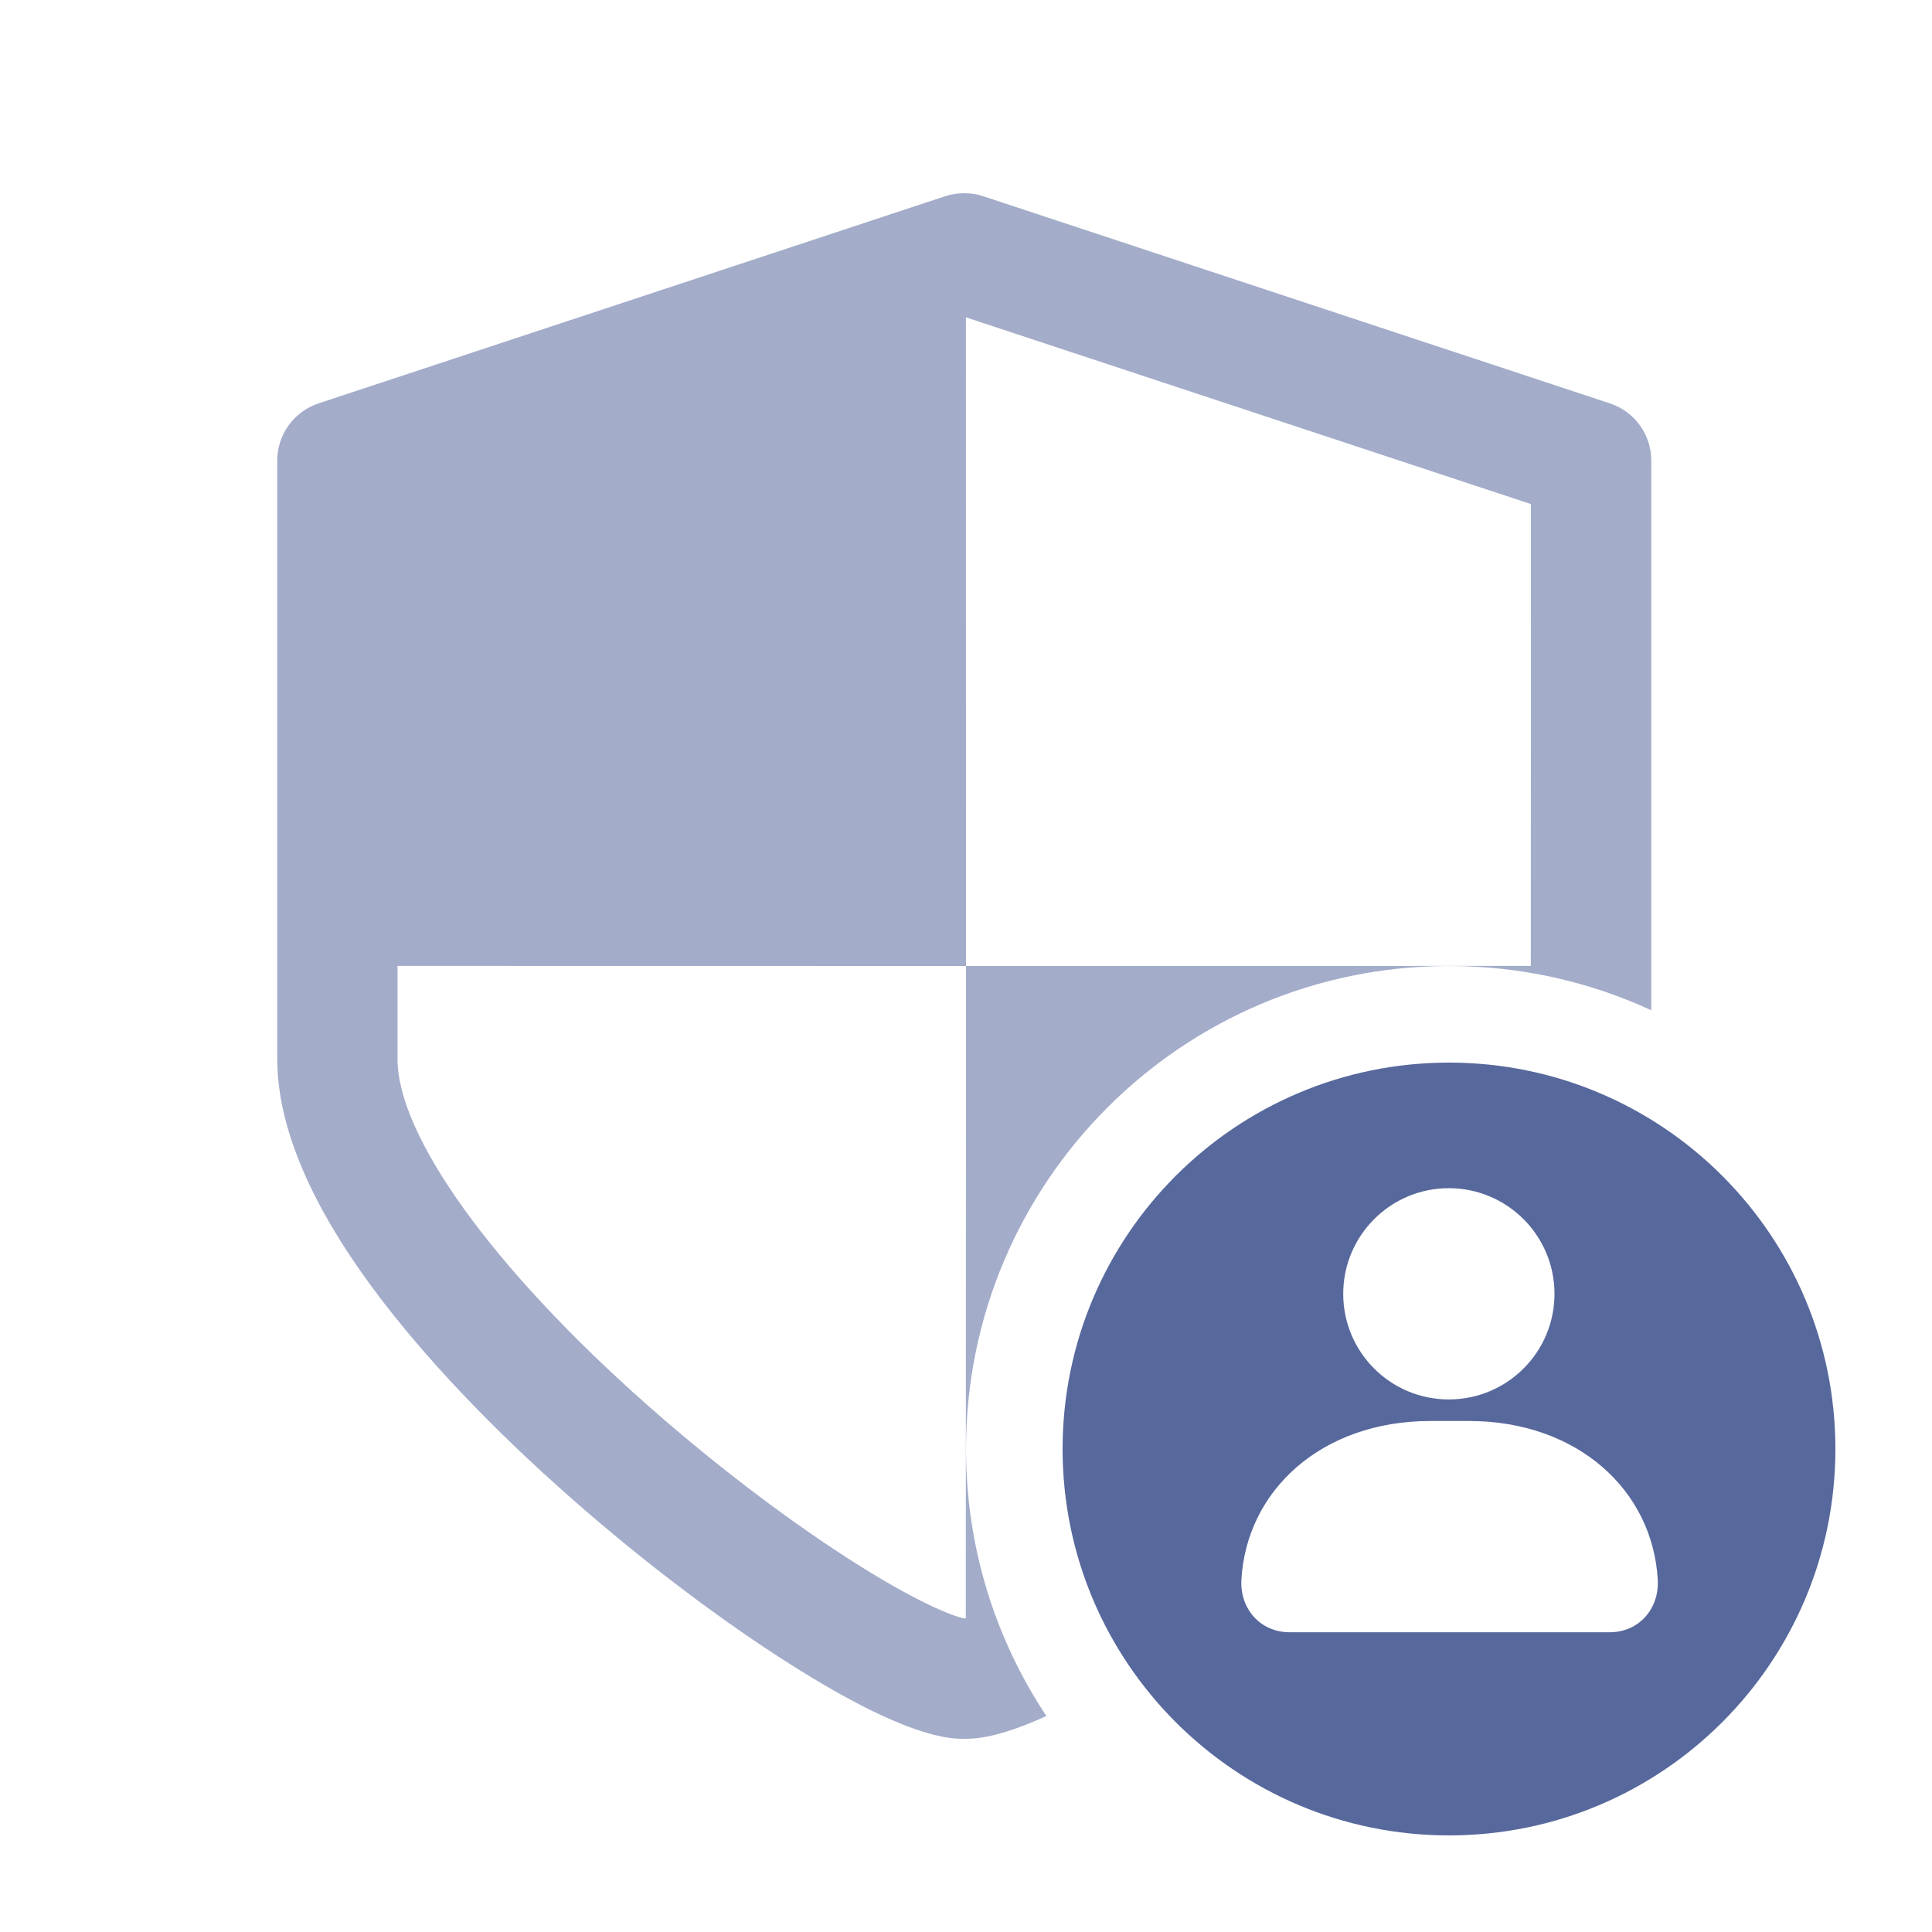 <?xml version="1.0" encoding="UTF-8"?>
<svg width="20px" height="20px" viewBox="0 0 20 20" version="1.1" xmlns="http://www.w3.org/2000/svg" xmlns:xlink="http://www.w3.org/1999/xlink">
    <title>security-domain-user-info-second-menu</title>
    <g id="security-domain-user-info-second-menu" stroke="none" stroke-width="1" fill="none" fill-rule="evenodd">
        <rect id="矩形" fill="#FFFFFF" opacity="0" x="0" y="0" width="20" height="20"></rect>
        <g id="图形" transform="translate(2, 2)" fill-rule="nonzero">
            <rect id="矩形" fill="#000000" opacity="0" x="0" y="0" width="16" height="16"></rect>
            <path d="M8.177,0.031 L14.666,2.176 C14.922,2.261 15.094,2.499 15.094,2.768 L15.094,8.458 C14.457,8.164 13.748,8 13,8 C10.239,8 8,10.239 8,13 C8,14.022 8.306,14.972 8.832,15.764 C8.314,16 8.08,16 7.982,16 C7.838,16 7.4,16 6.19,15.234 C5.467,14.777 4.665,14.17 3.931,13.525 C3.085,12.783 2.369,12.025 1.857,11.332 C1.202,10.445 0.87,9.647 0.87,8.961 L0.87,2.768 C0.87,2.499 1.042,2.261 1.297,2.176 L7.785,0.031 C7.912,-0.01 8.049,-0.01 8.177,0.031 Z M2.115,7.999 L2.115,8.962 C2.115,9.757 3.098,11.124 4.682,12.528 C5.354,13.124 6.093,13.69 6.763,14.123 C7.494,14.595 7.878,14.735 7.982,14.754 L7.998,14.751 L8,8 L2.115,7.999 Z M7.999,1.285 L8,8 L13.847,7.999 L13.848,3.218 L7.999,1.285 Z" id="形状结合" fill="#57689C" opacity="0.55"></path>
            <path d="M13,9 C15.209,9 17,10.791 17,13 C17,15.209 15.209,17 13,17 C10.791,17 9,15.209 9,13 C9,10.791 10.791,9 13,9 Z M13.205,12.71 L12.808,12.71 C11.679,12.71 10.903,13.43 10.851,14.353 C10.834,14.655 11.048,14.897 11.35,14.897 L14.663,14.897 C14.965,14.897 15.178,14.655 15.161,14.353 C15.109,13.43 14.334,12.71 13.205,12.71 Z M12.998,10.3 C12.394,10.3 11.905,10.79 11.905,11.394 C11.905,11.998 12.394,12.487 12.998,12.487 C13.602,12.487 14.092,11.998 14.092,11.394 C14.092,10.79 13.602,10.3 12.998,10.3 Z" id="形状结合" fill="#57689C"></path>
        </g>
    </g>
</svg>
